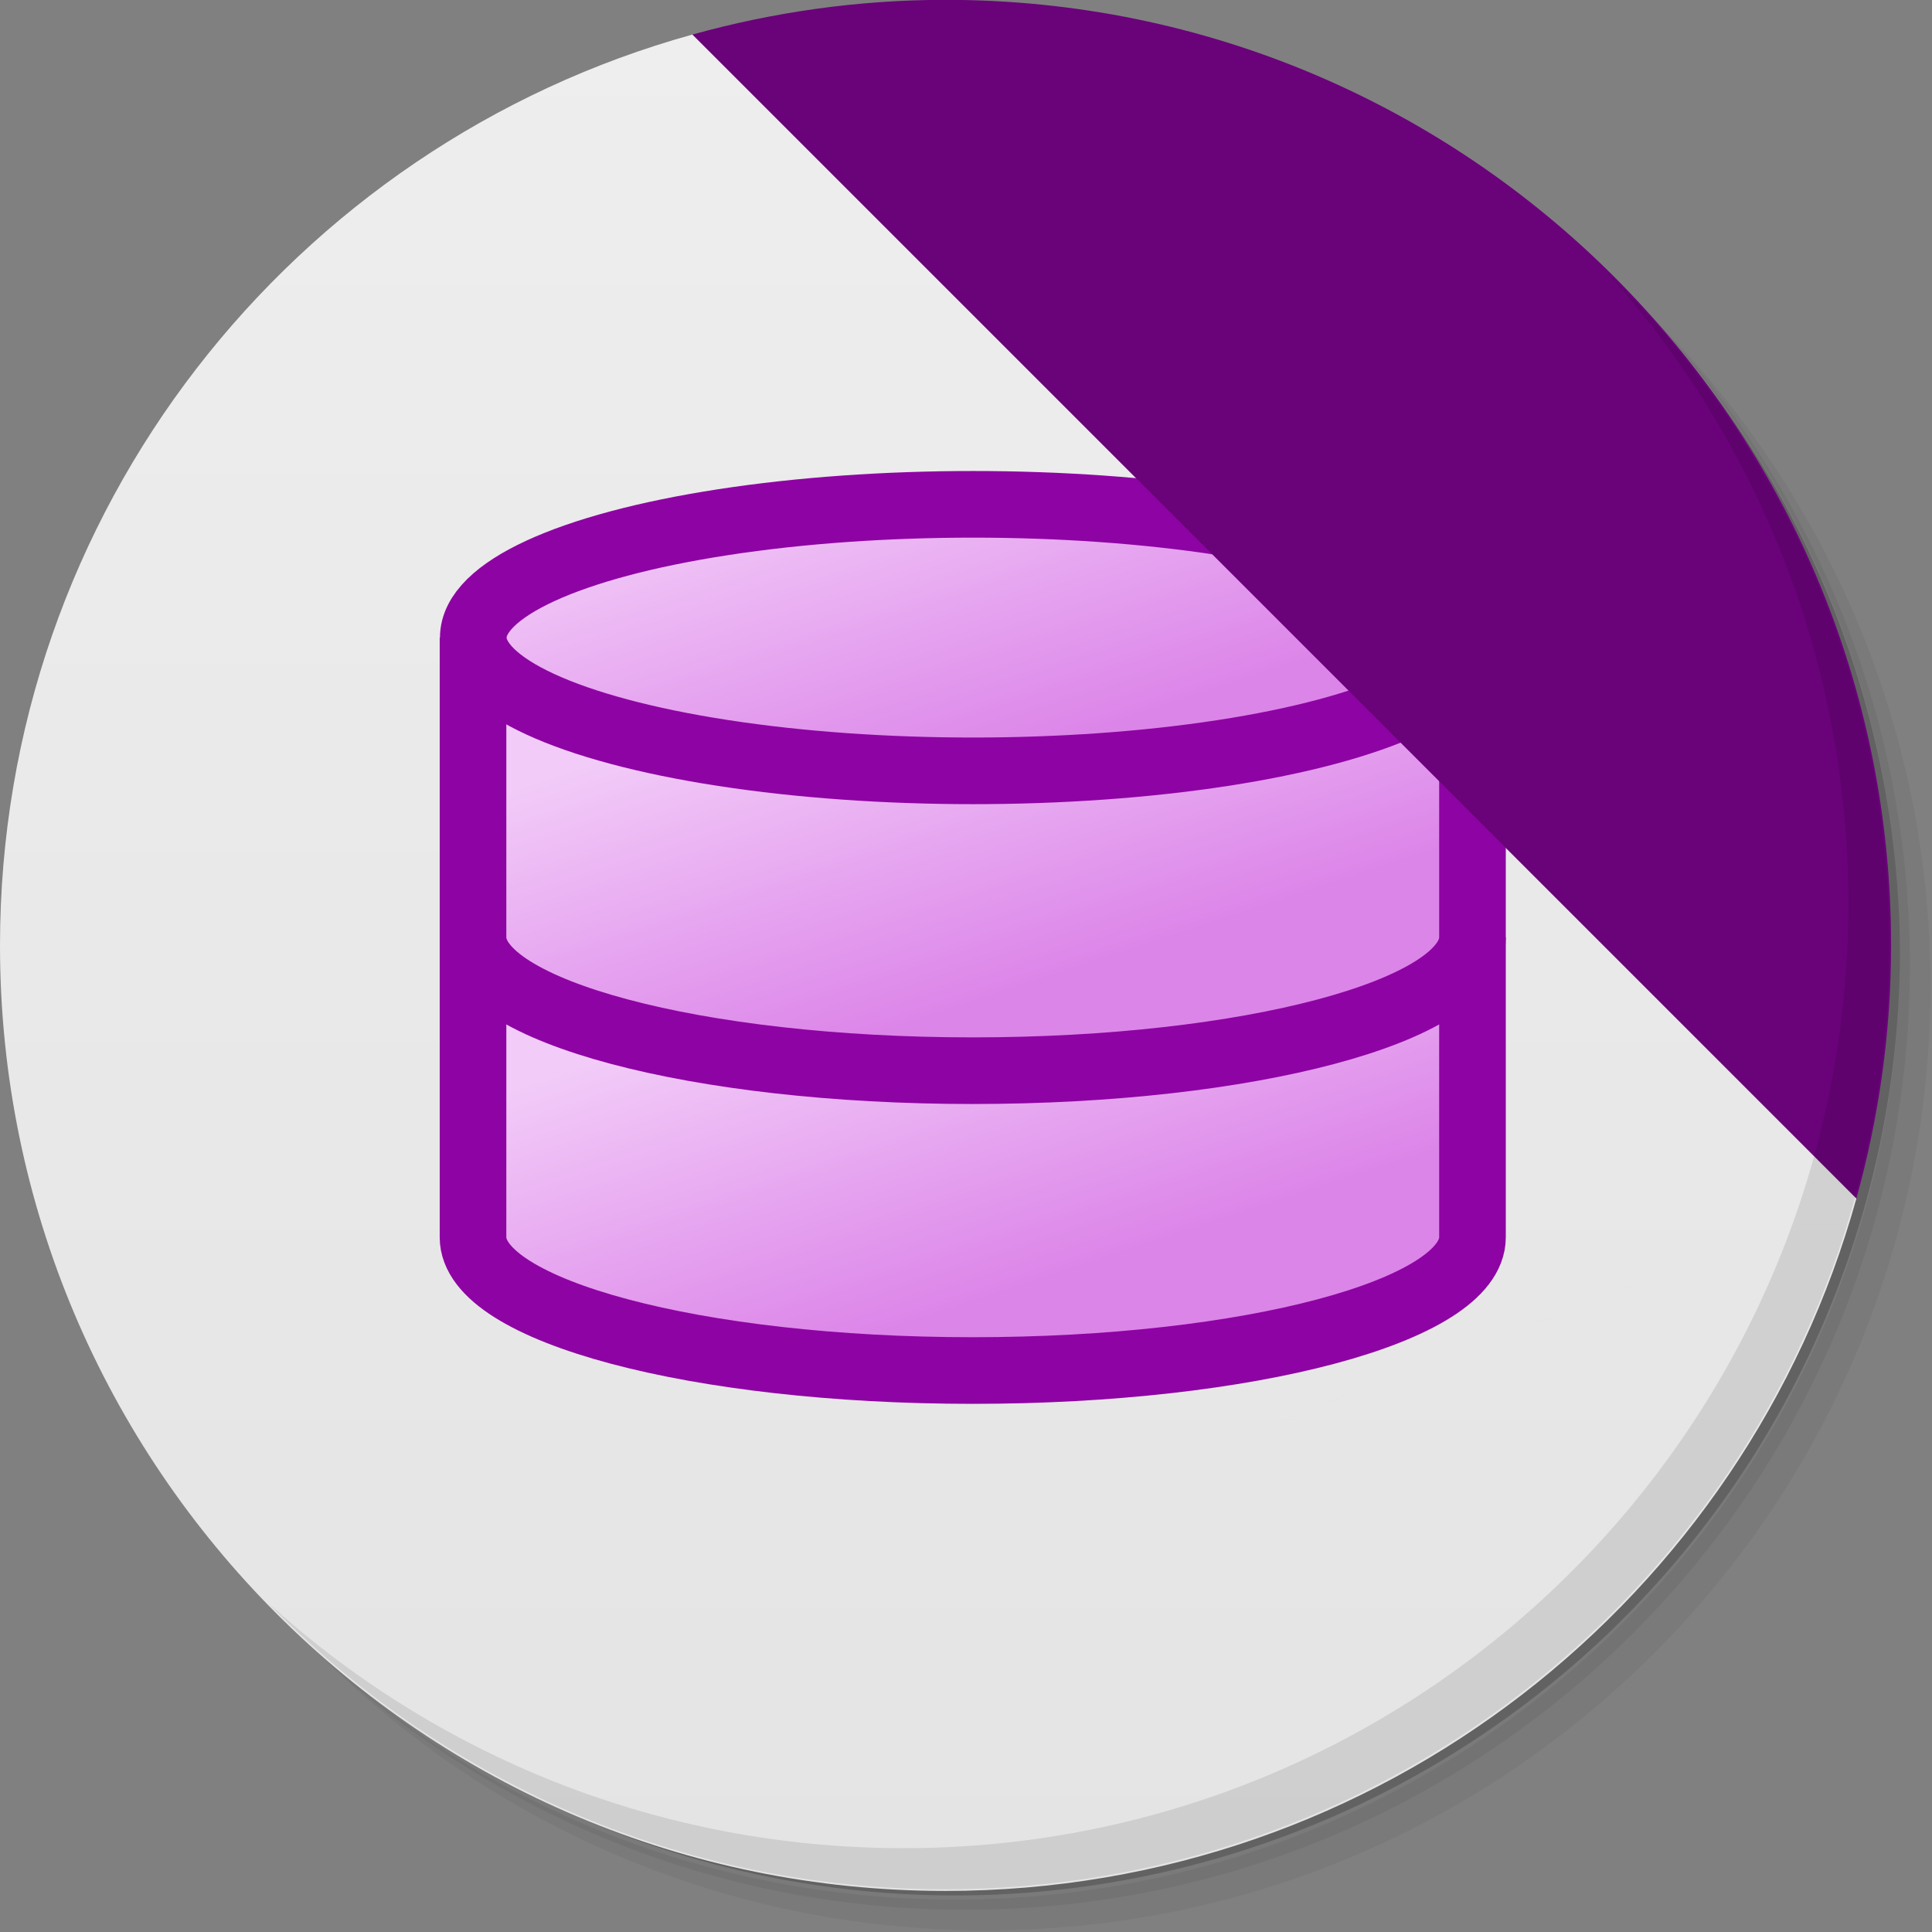 <?xml version="1.0" encoding="UTF-8" standalone="no"?>
<!-- Created with Inkscape (http://www.inkscape.org/) -->

<svg
   xmlns:dc="http://purl.org/dc/elements/1.1/"
   xmlns:cc="http://creativecommons.org/ns#"
   xmlns:rdf="http://www.w3.org/1999/02/22-rdf-syntax-ns#"
   xmlns:svg="http://www.w3.org/2000/svg"
   xmlns="http://www.w3.org/2000/svg"
   xmlns:xlink="http://www.w3.org/1999/xlink"
   xmlns:sodipodi="http://sodipodi.sourceforge.net/DTD/sodipodi-0.dtd"
   xmlns:inkscape="http://www.inkscape.org/namespaces/inkscape"
   width="48"
   height="48"
   viewBox="0 0 12.7 12.7"
   version="1.1"
   id="svg7730"
   inkscape:version="0.92.2 (unknown)"
   sodipodi:docname="libreoffice-base.svg">
  <rect x="0" y="0" width="12.7" height="12.7" fill="#808080" stroke="none"/>
  <defs
     id="defs7724">
    <linearGradient
       id="linearGradient15606-1">
      <stop
         style="stop-color: rgb(255, 255, 255); stop-opacity: 0.588;"
         offset="0"
         id="stop15608-0" />
      <stop
         style="stop-color: rgb(255, 255, 255); stop-opacity: 0.863;"
         offset="1"
         id="stop15610-5" />
    </linearGradient>
    <linearGradient
       x2="47"
       x1="1"
       gradientTransform="matrix(0,-0.27,0.27,0,-27.937,226.394)"
       gradientUnits="userSpaceOnUse"
       id="linearGradient3083-06-0-03">
      <stop
         id="stop7092-4-6-61"
         style="stop-color:#e4e4e4;stop-opacity:1" />
      <stop
         id="stop7094-6-2-0"
         style="stop-color:#eee;stop-opacity:1"
         offset="1" />
    </linearGradient>
    <linearGradient
       inkscape:collect="always"
       xlink:href="#linearGradient14494"
       id="linearGradient54972-7"
       gradientUnits="userSpaceOnUse"
       gradientTransform="matrix(0.334,0,0,0.352,1208.165,-1019.703)"
       x1="520.585"
       y1="735.052"
       x2="516.152"
       y2="720.863" />
    <linearGradient
       id="linearGradient14494">
      <stop
         id="stop14496"
         offset="0"
         style="stop-color: rgb(220, 133, 233); stop-opacity: 1;" />
      <stop
         id="stop14498"
         offset="1"
         style="stop-color: rgb(242, 203, 248); stop-opacity: 1;" />
    </linearGradient>
    <linearGradient
       inkscape:collect="always"
       xlink:href="#linearGradient14494"
       id="linearGradient54969-4"
       gradientUnits="userSpaceOnUse"
       gradientTransform="matrix(0.334,0,0,0.352,1208.165,-1024.203)"
       x1="520.585"
       y1="735.052"
       x2="516.152"
       y2="720.863" />
    <linearGradient
       gradientTransform="matrix(0.334,0,0,0.352,1208.165,-1027.703)"
       inkscape:collect="always"
       xlink:href="#linearGradient14494"
       id="linearGradient9342-3"
       gradientUnits="userSpaceOnUse"
       x1="520.585"
       y1="735.052"
       x2="516.152"
       y2="720.863" />
    <linearGradient
       x2="47"
       x1="1"
       gradientTransform="matrix(0,-0.27,0.27,0,-27.939,226.394)"
       gradientUnits="userSpaceOnUse"
       id="linearGradient3083-06-0-2">
      <stop
         id="stop7092-4-6-375"
         style="stop-color:#e4e4e4;stop-opacity:1" />
      <stop
         id="stop7094-6-2-9"
         style="stop-color:#eee;stop-opacity:1"
         offset="1" />
    </linearGradient>
  </defs>
  <sodipodi:namedview
     id="base"
     pagecolor="#ffffff"
     bordercolor="#666666"
     borderopacity="1.0"
     inkscape:pageopacity="0.0"
     inkscape:pageshadow="2"
     inkscape:zoom="5.6568543"
     inkscape:cx="14.336767"
     inkscape:cy="7.3967462"
     inkscape:document-units="mm"
     inkscape:current-layer="layer1"
     showgrid="false"
     fit-margin-top="0"
     fit-margin-left="0"
     fit-margin-right="0"
     fit-margin-bottom="0"
     units="px"
     inkscape:window-width="1920"
     inkscape:window-height="999"
     inkscape:window-x="0"
     inkscape:window-y="0"
     inkscape:window-maximized="1" />
  <g
     inkscape:label="Capa 1"
     inkscape:groupmode="layer"
     id="layer1"
     transform="translate(27.669,-213.694)">
    <g
       style="display:inline"
       id="g7105-2-9-2"
       transform="matrix(0.27,0,0,0.27,-27.939,213.423)">
      <path
         inkscape:connector-curvature="0"
         d="m 36.31,5 c 5.859,4.062 9.688,10.831 9.688,18.5 0,12.426 -10.07,22.5 -22.5,22.5 -7.669,0 -14.438,-3.828 -18.5,-9.688 1.037,1.822 2.306,3.499 3.781,4.969 4.085,3.712 9.514,5.969 15.469,5.969 12.703,0 23,-10.298 23,-23 0,-5.954 -2.256,-11.384 -5.969,-15.469 C 39.81,7.306 38.132,6.037 36.31,5 Z m 4.969,3.781 c 3.854,4.113 6.219,9.637 6.219,15.719 0,12.703 -10.297,23 -23,23 -6.081,0 -11.606,-2.364 -15.719,-6.219 4.16,4.144 9.883,6.719 16.219,6.719 12.703,0 23,-10.298 23,-23 0,-6.335 -2.575,-12.06 -6.719,-16.219 z"
         style="opacity:0.05"
         id="path7099-58-9-2" />
      <path
         inkscape:connector-curvature="0"
         d="m 41.28,8.781 c 3.712,4.085 5.969,9.514 5.969,15.469 0,12.703 -10.297,23 -23,23 -5.954,0 -11.384,-2.256 -15.469,-5.969 4.113,3.854 9.637,6.219 15.719,6.219 12.703,0 23,-10.298 23,-23 0,-6.081 -2.364,-11.606 -6.219,-15.719 z"
         style="opacity:0.1"
         id="path7101-6-0-8" />
      <path
         inkscape:connector-curvature="0"
         d="M 31.25,2.375 C 39.865,5.529 46,13.792 46,23.505 c 0,12.426 -10.07,22.5 -22.5,22.5 -9.708,0 -17.971,-6.135 -21.12,-14.75 a 23,23 0 0 0 44.875,-7 23,23 0 0 0 -16,-21.875 z"
         style="opacity:0.2"
         id="path7103-28-8-97" />
    </g>
    <path
       inkscape:connector-curvature="0"
       d="m -23.117,213.921 c -3.215,8.315 -1.607,4.157 0,0 z m 0,0 c -2.624,0.727 -4.552,3.131 -4.552,5.988 0,3.433 2.783,6.215 6.215,6.215 2.856,0 5.26,-1.927 5.988,-4.552 z m 7.651,7.651 c -8.315,3.215 -4.157,1.607 0,0 z"
       style="display:inline;fill:url(#linearGradient3083-06-0-2);fill-opacity:1;stroke-width:0.27"
       id="path7109-4-1-3" />
    <g
       style="display:inline"
       id="g7521"
       transform="matrix(0.438,0,0,0.438,-626.535,555.535)">
      <path
         inkscape:connector-curvature="0"
         sodipodi:nodetypes="ccsccc"
         id="path9344-8"
         d="m 1374.373,-765.89 v 4 c 0,1.105 3.358,2 7.5,2 4.142,0 7.5,-0.895 7.5,-2 v -4 z"
         style="display:inline;overflow:visible;visibility:visible;fill:url(#linearGradient54972-7);fill-opacity:1;fill-rule:nonzero;stroke:#8e03a3;stroke-width:1;marker:none" />
      <path
         inkscape:connector-curvature="0"
         style="display:inline;overflow:visible;visibility:visible;fill:url(#linearGradient54969-4);fill-opacity:1;fill-rule:nonzero;stroke:#8e03a3;stroke-width:1;marker:none"
         d="m 1374.373,-770.39 v 4 c 0,1.105 3.358,2 7.5,2 4.142,0 7.5,-0.895 7.5,-2 v -4 z"
         id="path9335-4"
         sodipodi:nodetypes="ccsccc" />
      <ellipse
         ry="2"
         rx="7.5"
         cy="-770.89"
         cx="1381.877"
         style="display:inline;overflow:visible;visibility:visible;fill:url(#linearGradient9342-3);fill-opacity:1;fill-rule:nonzero;stroke:#8e03a3;stroke-width:1;marker:none"
         id="path9337-5" />
    </g>
    <path
       inkscape:connector-curvature="0"
       d="m -21.453,213.693 c -0.576,0 -1.134,0.081 -1.664,0.228 l 7.651,7.651 c 0.147,-0.53 0.228,-1.086 0.228,-1.664 0,-3.433 -2.783,-6.215 -6.215,-6.215 z"
       style="display:inline;fill:#6a027a;fill-opacity:1;fill-rule:evenodd;stroke:none;stroke-width:0.27"
       id="path7107-7-3-61" />
    <g
       style="display:inline"
       id="g7113-2-1-2"
       transform="matrix(0.27,0,0,0.27,-27.939,213.423)">
      <path
         inkscape:connector-curvature="0"
         d="m 40.03,7.531 c 3.712,4.084 5.969,9.514 5.969,15.469 0,12.703 -10.297,23 -23,23 C 17.045,46 11.615,43.744 7.53,40.031 11.708,44.322 17.54,47 23.999,47 c 12.703,0 23,-10.298 23,-23 0,-6.462 -2.677,-12.291 -6.969,-16.469 z"
         style="opacity:0.1"
         id="path7111-4-1-9" />
    </g>
  </g>
</svg>
